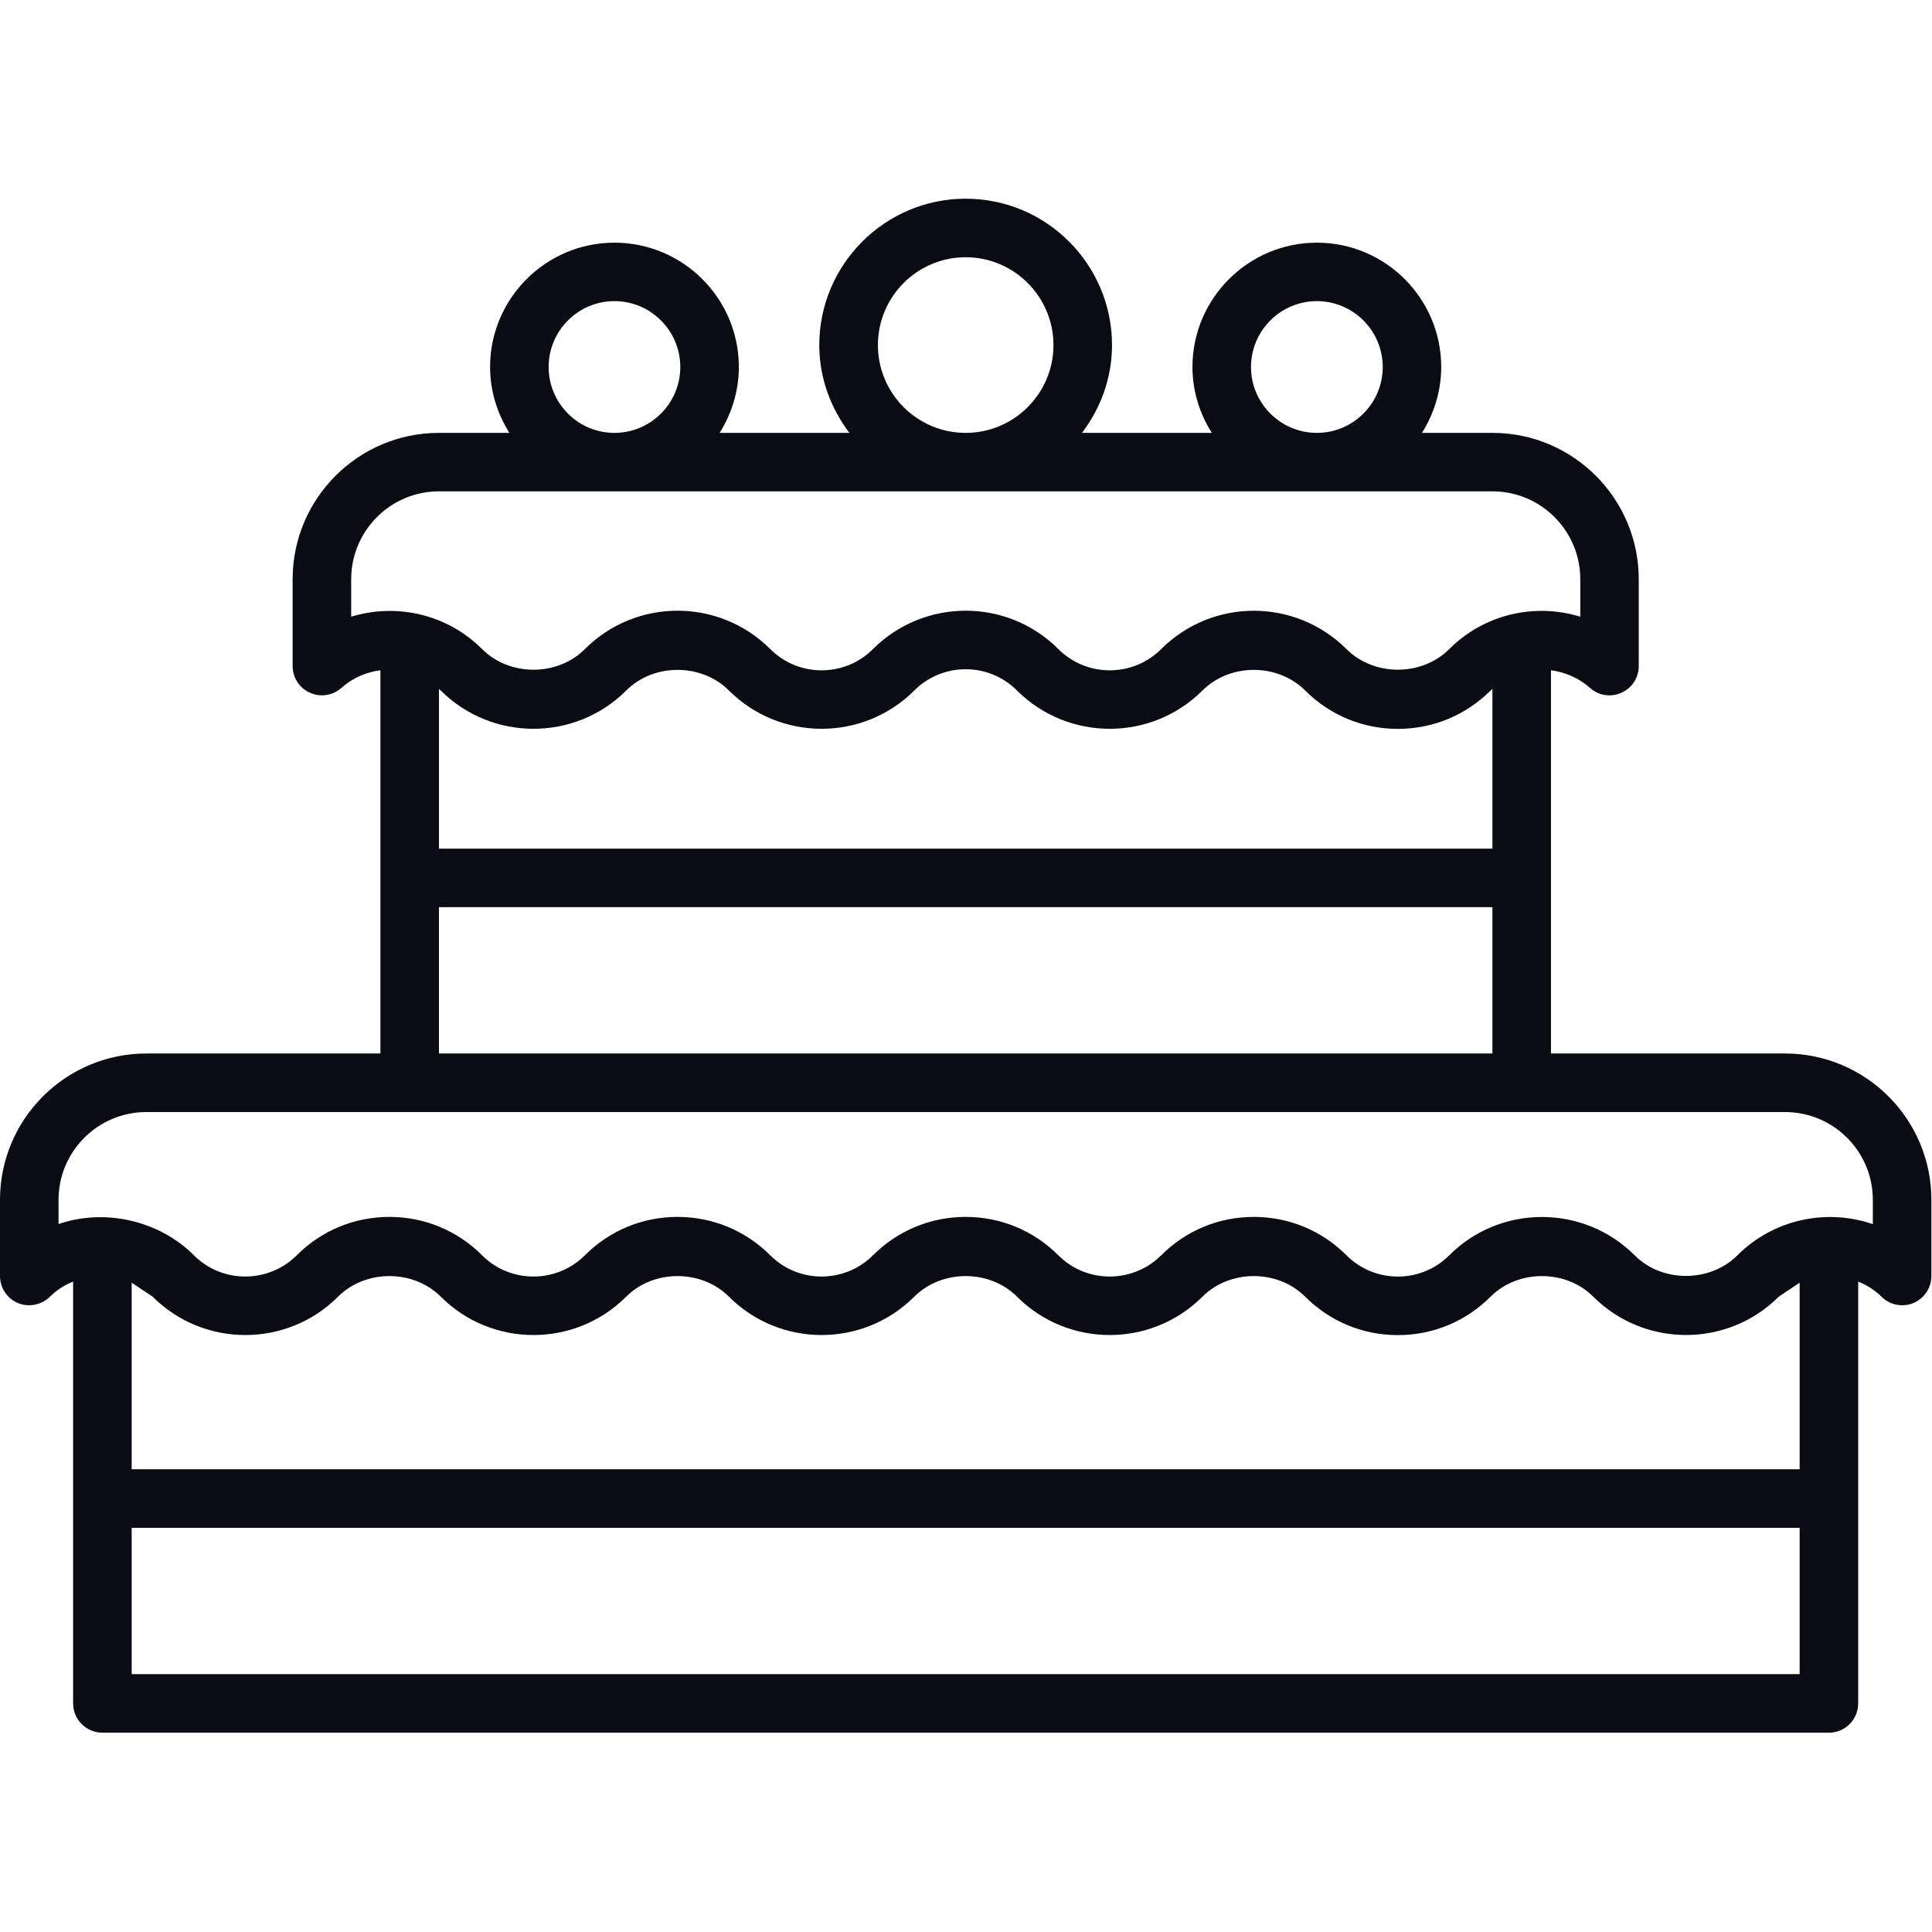 <?xml version="1.0" encoding="UTF-8" standalone="no"?><!DOCTYPE svg PUBLIC "-//W3C//DTD SVG 1.1//EN" "http://www.w3.org/Graphics/SVG/1.1/DTD/svg11.dtd"><svg width="100%" height="100%" viewBox="0 0 2084 2084" version="1.1" xmlns="http://www.w3.org/2000/svg" xmlns:xlink="http://www.w3.org/1999/xlink" xml:space="preserve" xmlns:serif="http://www.serif.com/" style="fill-rule:evenodd;clip-rule:evenodd;stroke-linejoin:round;stroke-miterlimit:2;"><rect id="画板1" x="0" y="0" width="2083.33" height="2083.33" style="fill:none;"/><g id="画板11" serif:id="画板1"><g><path d="M2020.18,1320.45c-49.48,-17.019 -106.679,-5.762 -146.113,33.668c-29.669,29.575 -81.194,29.575 -110.77,-0c-27.53,-27.623 -63.802,-41.388 -100.074,-41.388c-36.18,-0 -72.452,13.765 -99.982,41.388c-30.599,30.506 -80.171,30.506 -110.77,-0c-26.693,-26.782 -62.221,-41.479 -100.074,-41.479c-37.668,-0 -73.196,14.697 -99.889,41.479c-30.599,30.415 -80.357,30.506 -110.863,-0c-26.693,-26.782 -62.221,-41.479 -99.981,-41.479c-37.761,-0 -73.289,14.697 -100.075,41.479c-30.506,30.415 -80.171,30.506 -110.677,-0c-26.785,-26.782 -62.314,-41.479 -100.074,-41.479c-37.761,-0 -73.289,14.697 -99.982,41.479c-30.599,30.415 -80.264,30.506 -110.77,-0c-26.693,-26.782 -62.314,-41.479 -99.981,-41.479c-37.854,-0 -73.382,14.697 -100.074,41.479c-30.599,30.415 -80.265,30.506 -110.771,-0c-37.946,-38.039 -96.819,-50.778 -146.112,-33.759l-0,-26.135c-0,-52.174 42.411,-94.681 94.68,-94.681l1767.67,0c52.27,0 94.681,42.507 94.681,94.681l-0,26.226Zm-1878.16,485.397l-0,-157.827l1799.2,-0l0,157.827l-1799.2,0Zm1799.2,-220.98l-1799.2,0l-0,-201.265l22.6,15.066c55.153,55.245 144.997,55.154 200.056,0c29.669,-29.575 81.102,-29.575 110.77,0c55.153,55.245 144.904,55.154 200.056,0c29.576,-29.575 81.101,-29.575 110.77,0c55.153,55.245 144.81,55.154 199.963,0c29.669,-29.575 81.194,-29.575 110.77,0c55.153,55.245 144.904,55.154 200.056,0c29.669,-29.575 81.101,-29.575 110.77,0c26.693,26.788 62.221,41.485 99.981,41.485c37.854,-0 73.289,-14.697 100.075,-41.485c29.576,-29.575 81.194,-29.575 110.677,0c55.246,55.154 144.996,55.154 200.149,0l22.507,-15.066l0,201.265Zm-1467.73,-606.304l1136.35,0l0,157.828l-1136.35,-0l0,-157.828Zm-94.68,-353.796c0,-52.27 42.504,-94.771 94.68,-94.771l1136.35,-0c52.269,-0 94.773,42.501 94.773,94.771l0,40.457c-48.642,-14.975 -103.422,-3.071 -141.369,34.968c-29.669,29.581 -81.194,29.581 -110.77,0c-27.623,-27.526 -63.802,-41.382 -100.074,-41.382c-36.18,-0 -72.359,13.856 -99.889,41.382c-30.599,30.507 -80.357,30.507 -110.863,0c-55.059,-55.245 -144.81,-55.245 -200.056,0c-30.506,30.507 -80.171,30.507 -110.677,0c-55.245,-55.245 -144.903,-55.245 -200.056,0c-29.576,29.581 -81.101,29.672 -110.77,0c-38.039,-38.039 -92.82,-49.846 -141.276,-34.968l0,-40.457Zm212.984,-228.888c-0,-39.157 31.808,-71.054 70.963,-71.054c39.156,0 71.057,31.897 71.057,71.054c-0,39.158 -31.901,71.055 -71.057,71.055c-39.155,-0 -70.963,-31.897 -70.963,-71.055Zm355.19,-23.626c-0,-52.264 42.41,-94.771 94.68,-94.771c52.176,-0 94.68,42.507 94.68,94.771c-0,52.18 -42.504,94.681 -94.68,94.681c-52.27,-0 -94.68,-42.501 -94.68,-94.681Zm402.436,23.626c0,-39.157 31.901,-71.054 71.057,-71.054c39.156,0 71.056,31.897 71.056,71.054c0,39.158 -31.9,71.055 -71.056,71.055c-39.156,-0 -71.057,-31.897 -71.057,-71.055Zm-875.93,347.189l1.953,1.771c55.153,55.058 144.904,55.058 200.056,0c29.576,-29.672 81.101,-29.672 110.77,0c55.153,55.058 144.81,55.058 199.963,0c30.599,-30.603 80.264,-30.603 110.77,0c55.153,55.058 144.904,55.058 200.056,0c29.669,-29.672 81.101,-29.672 110.77,0c26.693,26.692 62.221,41.389 99.981,41.389c37.854,-0 73.289,-14.697 100.075,-41.389l1.953,-1.771l0,172.343l-1136.35,-0l0,-172.343Zm1452.01,393.323l-252.511,-0l0,-413.407c15.067,1.953 29.855,8.18 42.132,19.062c9.208,8.373 22.6,10.326 33.854,5.211c11.44,-5.023 18.694,-16.274 18.694,-28.74l0,-93.75c0,-87.051 -70.777,-157.833 -157.831,-157.833l-75.986,-0c12.928,-20.646 20.741,-44.919 20.741,-71.055c-0,-73.938 -60.175,-134.116 -134.115,-134.116c-73.94,0 -134.208,60.178 -134.208,134.116c0,26.136 7.813,50.409 20.927,71.055l-140.067,-0c19.996,-26.413 32.366,-59.054 32.366,-94.681c-0,-87.051 -70.778,-157.924 -157.831,-157.924c-87.054,0 -157.924,70.873 -157.924,157.924c-0,35.627 12.462,68.268 32.459,94.681l-139.974,-0c12.928,-20.646 20.74,-44.919 20.74,-71.055c0,-73.938 -60.175,-134.116 -134.208,-134.116c-73.939,0 -134.114,60.178 -134.114,134.116c-0,26.136 7.812,50.409 20.833,71.055l-75.986,-0c-87.053,-0 -157.831,70.782 -157.831,157.833l0,93.75c0,12.466 7.348,23.717 18.694,28.74c11.254,5.115 24.554,3.066 33.855,-5.211c12.276,-10.882 26.971,-17.109 42.131,-19.062l0,413.407l-252.511,-0c-87.053,-0 -157.831,70.782 -157.831,157.833l-0,82.124c-0,12.834 7.626,24.369 19.438,29.297c11.812,4.745 25.391,2.049 34.505,-6.977c7.162,-7.158 15.718,-12.557 24.926,-16.275l0,454.988c0,17.484 14.137,31.619 31.622,31.619l1862.35,-0c17.392,-0 31.529,-14.135 31.529,-31.619l0,-454.988c9.208,3.718 17.858,9.117 25.112,16.275c8.929,9.026 22.508,11.722 34.319,6.977c11.812,-4.928 19.531,-16.463 19.531,-29.297l0,-82.124c0,-87.051 -70.777,-157.833 -157.831,-157.833Z" style="fill:#0b0b16;fill-rule:nonzero;"/></g></g></svg>